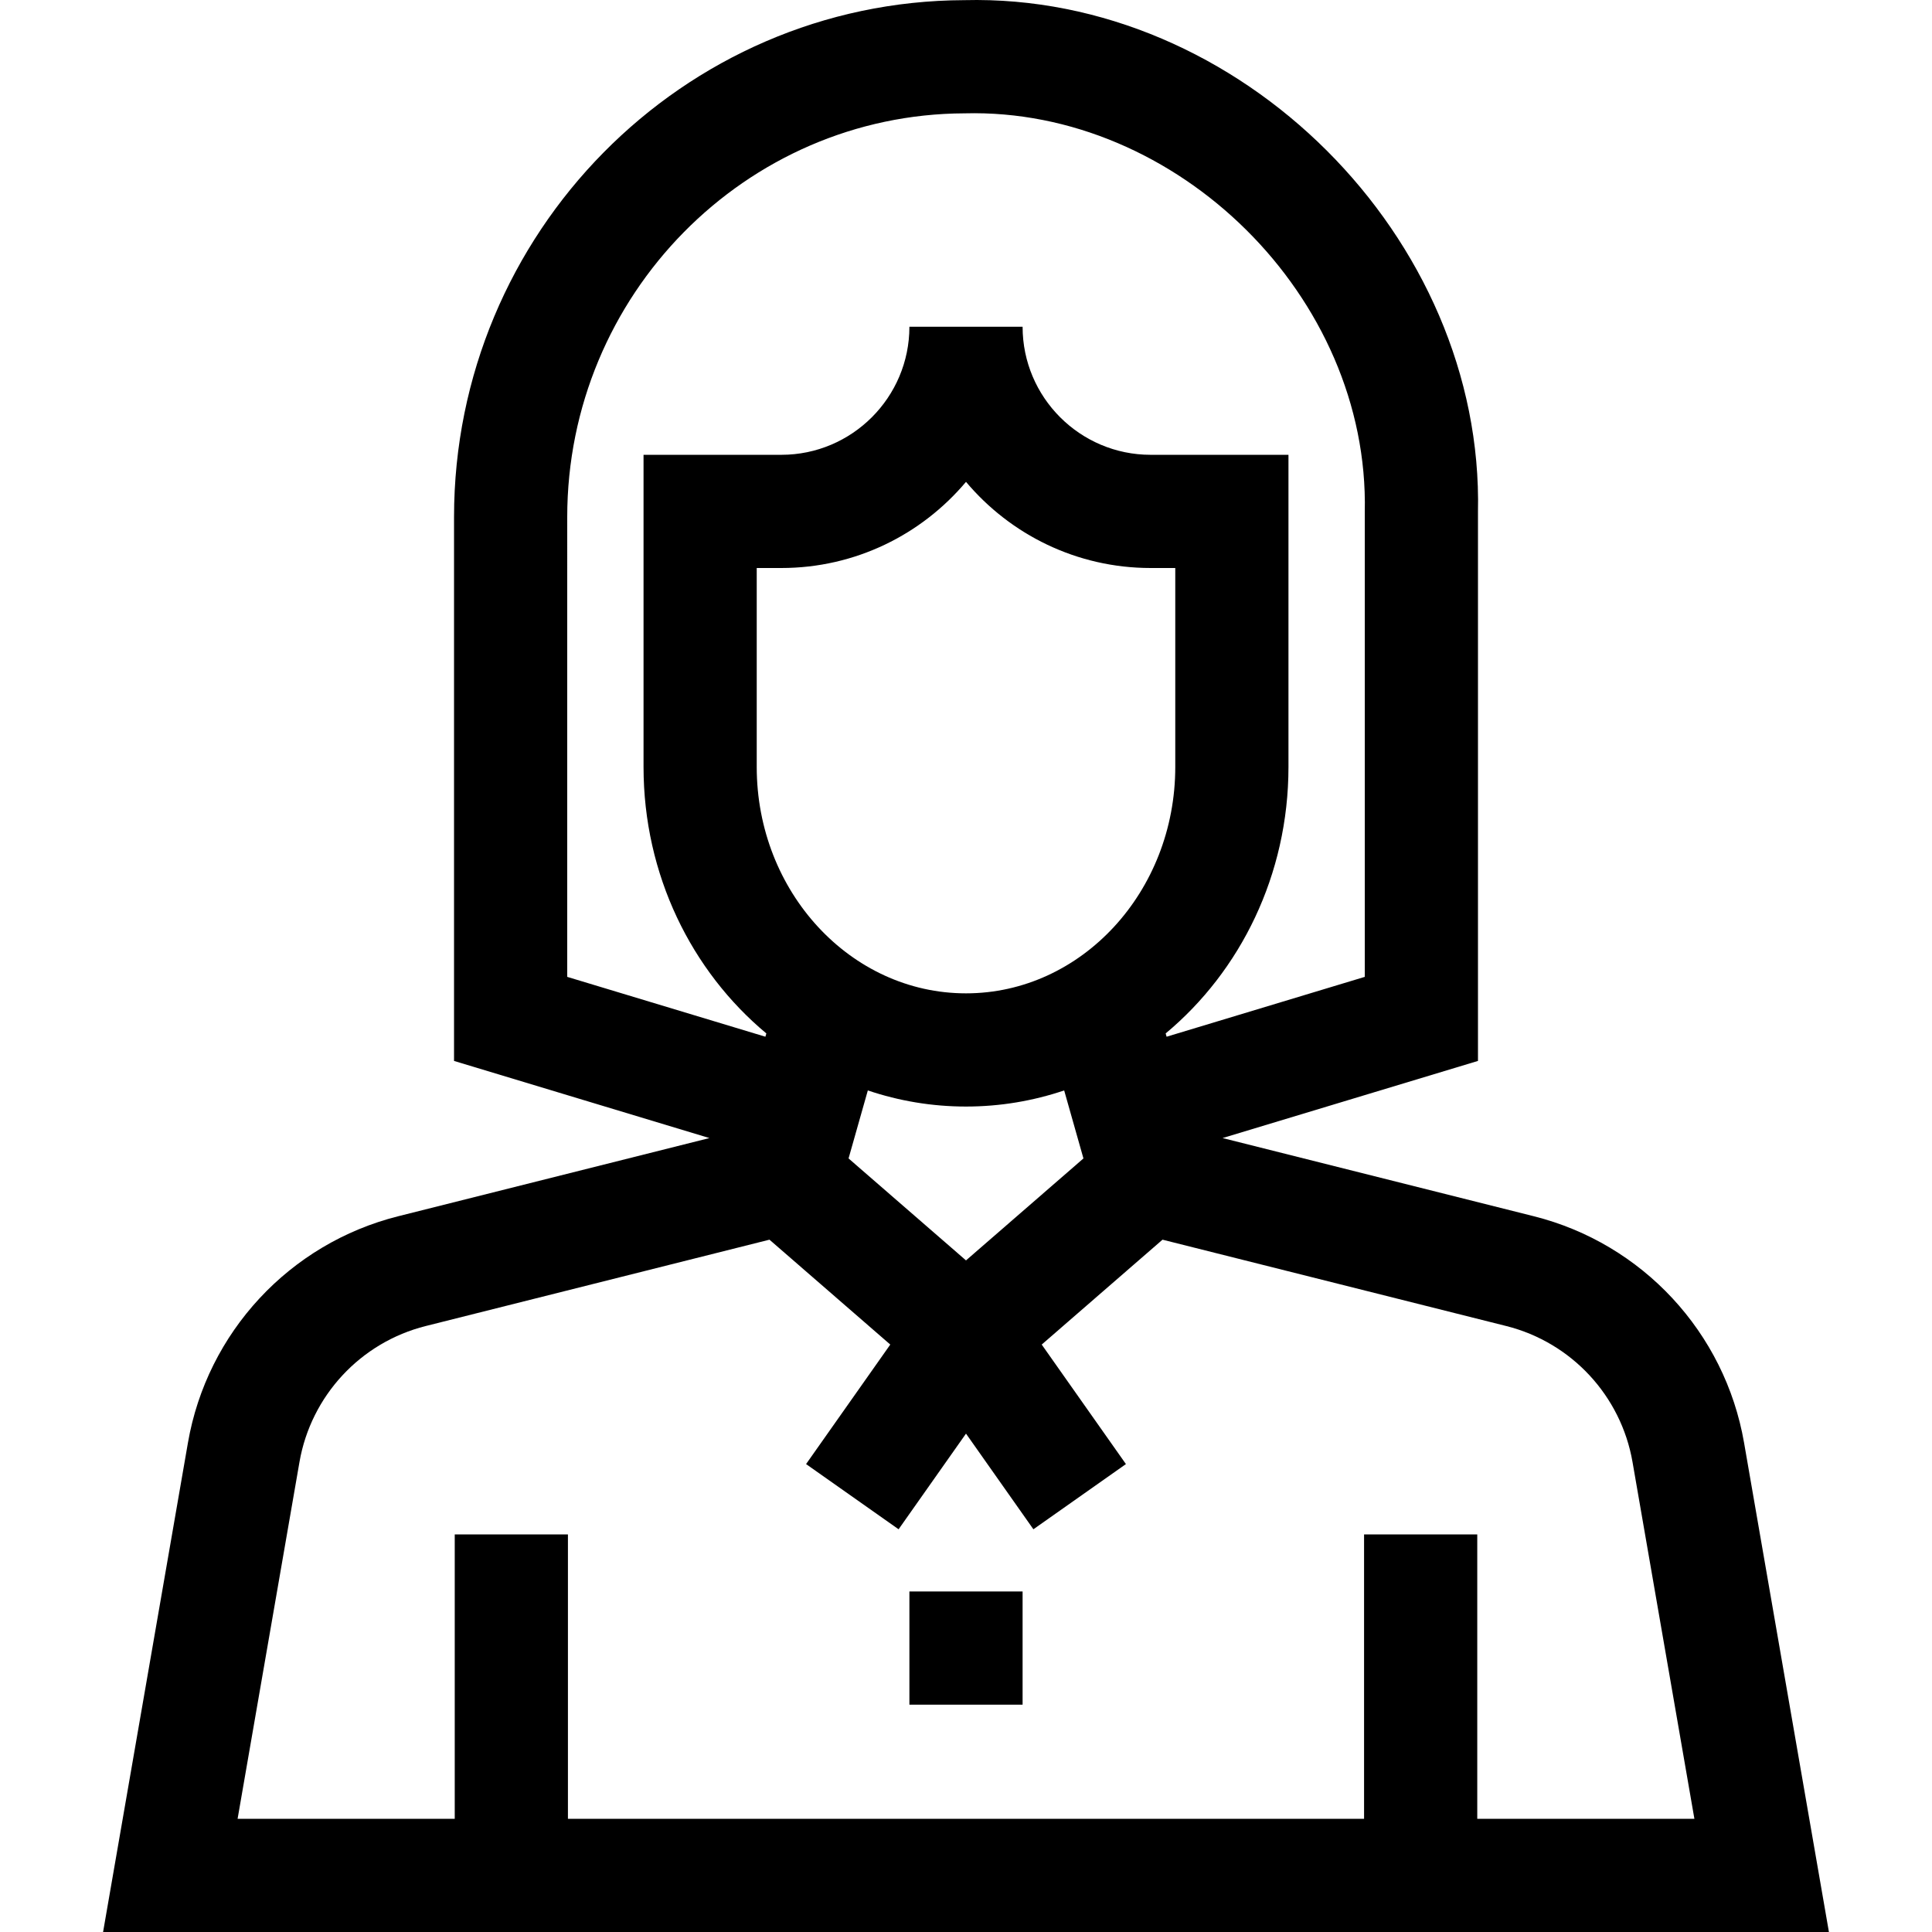 <svg id="Capa_1" enable-background="new 0 0 512.038 512.038" height="512" viewBox="0 0 512.038 512.038" width="512" xmlns="http://www.w3.org/2000/svg"><g><path d="m462.228 382.361c-5.07-29.231-26.938-52.791-55.713-60.019l-82.494-20.724 67.685-20.442v-145.451c1.621-72.669-63.017-137.536-136.165-135.686-74.554.258-135.208 61.715-135.208 136.997v144.142l67.685 20.442-82.494 20.724c-28.774 7.228-50.643 30.787-55.713 60.019l-22.492 129.675h457.4zm-206.209-48.317-31.126-27.024 5.108-18.023c8.208 2.769 16.949 4.27 26.018 4.27s17.81-1.501 26.018-4.27l5.108 18.023zm0-70.777c-30.582 0-55.463-26.917-55.463-60.004v-52.725h6.526c19.618 0 37.199-8.879 48.937-22.833 11.737 13.953 29.318 22.833 48.937 22.833h6.526v52.725c0 33.086-24.881 60.004-55.463 60.004zm-105.686-126.232c0-58.797 47.242-106.795 105.312-106.997 56.363-1.488 107.341 48.626 106.062 105.687v123.174l-52.522 15.862-.248-.873c19.81-16.498 32.546-42.024 32.546-70.625v-82.725h-36.526c-18.713 0-33.937-15.224-33.937-33.937h-30c0 18.712-15.224 33.937-33.937 33.937h-36.526v82.725c0 28.601 12.735 54.128 32.546 70.625l-.248.873-52.522-15.862zm241.186 345.003v-75.375h-30v75.375h-211v-75.375h-30v75.375h-57.55l16.399-94.55c3.045-17.558 16.181-31.708 33.463-36.05l91.102-22.886 32.017 27.797-22.318 31.675 24.523 17.279 17.863-25.353 17.863 25.353 24.523-17.279-22.318-31.675 32.017-27.797 91.102 22.886c17.282 4.342 30.418 18.492 33.463 36.05l16.399 94.55z"/><path d="m241.019 421.788h30v30h-30z"/></g></svg>